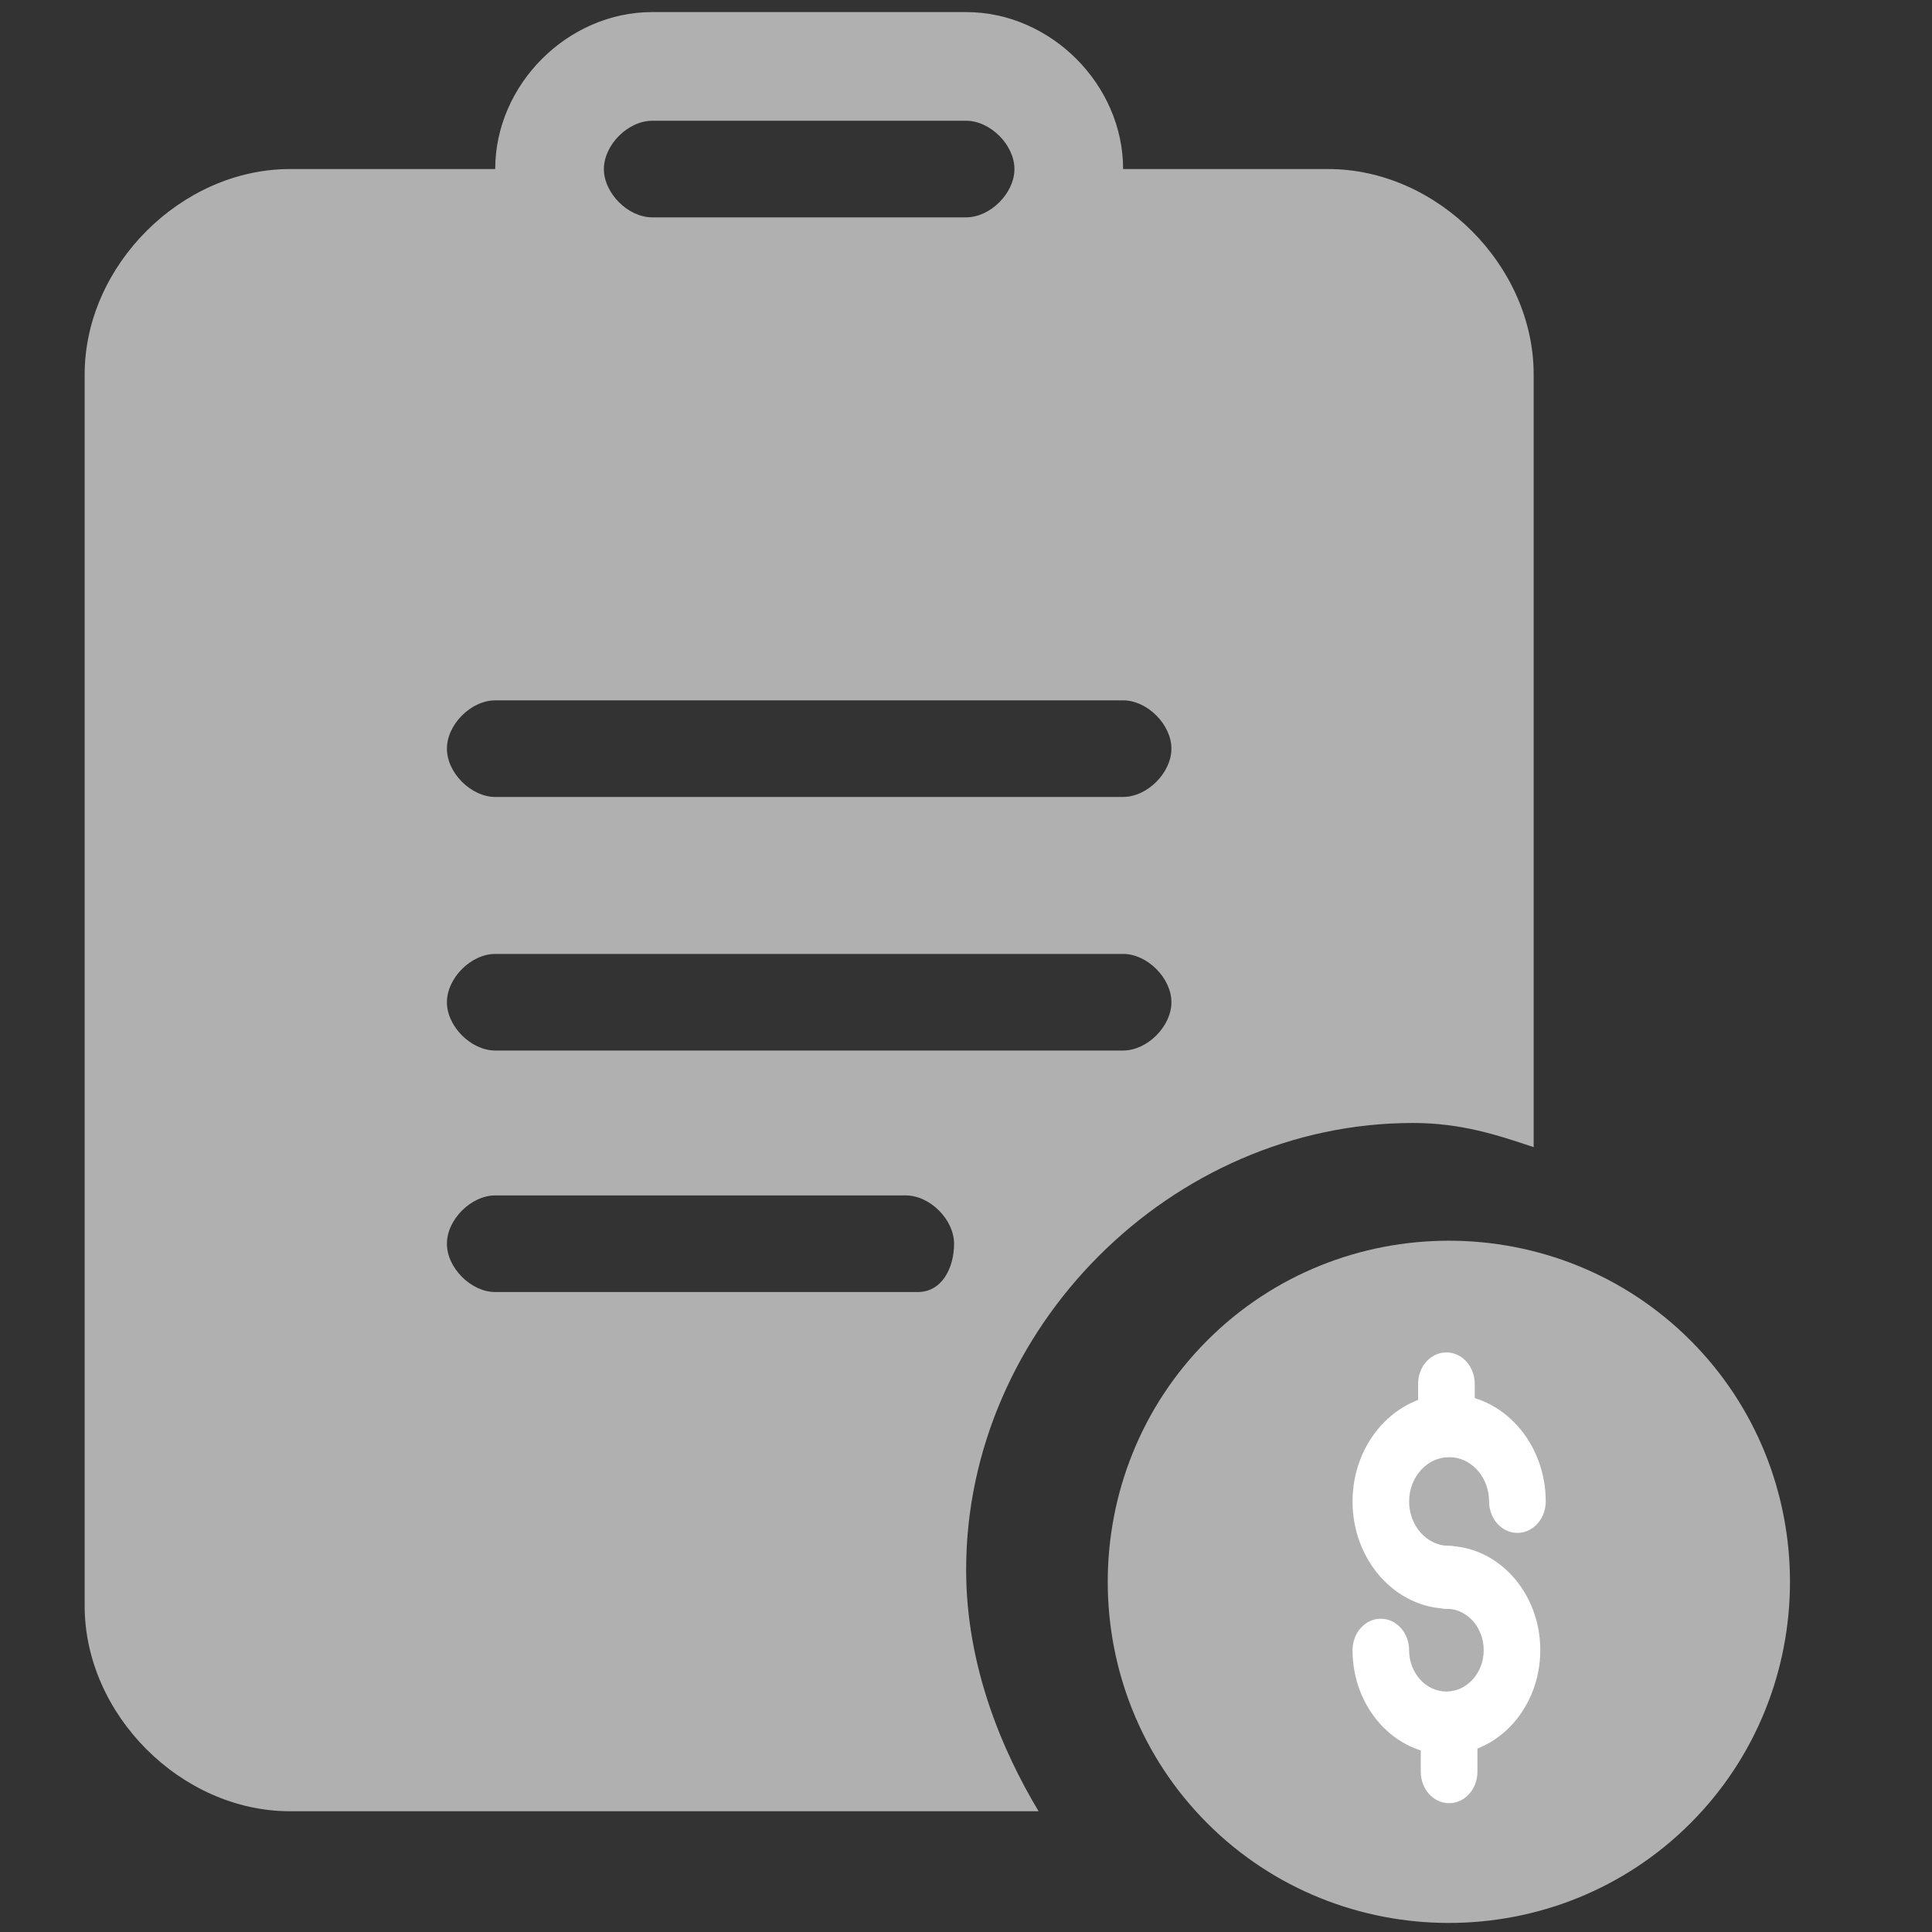 <svg width="28" height="28" viewBox="0 0 28 28" fill="none" xmlns="http://www.w3.org/2000/svg">
<rect x="0" y="0" width="28" height="28" fill="#333333" stroke="none"/>
<path d="M20.477 16.275C21.177 16.275 21.702 16.45 22.227 16.625V5.425C22.227 3.85 20.827 2.45 19.252 2.45H16.277C16.277 1.225 15.227 0.175 14.002 0.175H9.452C8.227 0.175 7.177 1.225 7.177 2.45H4.202C2.627 2.45 1.227 3.85 1.227 5.425V23.275C1.227 24.85 2.627 26.25 4.202 26.25H15.052C14.527 25.375 14.002 24.15 14.002 22.75C14.002 19.25 16.977 16.275 20.477 16.275ZM9.452 1.75H14.002C14.352 1.75 14.702 2.1 14.702 2.45C14.702 2.8 14.352 3.15 14.002 3.15H9.452C9.102 3.15 8.752 2.8 8.752 2.45C8.752 2.1 9.102 1.75 9.452 1.75ZM7.177 10.15H16.277C16.627 10.15 16.977 10.5 16.977 10.85C16.977 11.2 16.627 11.55 16.277 11.55H7.177C6.827 11.55 6.477 11.2 6.477 10.85C6.477 10.5 6.827 10.15 7.177 10.15ZM13.302 18.725H7.177C6.827 18.725 6.477 18.375 6.477 18.025C6.477 17.675 6.827 17.325 7.177 17.325H13.127C13.477 17.325 13.827 17.675 13.827 18.025C13.827 18.375 13.652 18.725 13.302 18.725ZM7.177 15.225C6.827 15.225 6.477 14.875 6.477 14.525C6.477 14.175 6.827 13.825 7.177 13.825H16.277C16.627 13.825 16.977 14.175 16.977 14.525C16.977 14.875 16.627 15.225 16.277 15.225H7.177Z" fill="#B0B0B0"/>
<path d="M24.498 19.425C22.573 17.5 19.423 17.5 17.498 19.425C15.573 21.35 15.573 24.5 17.498 26.425C19.423 28.35 22.573 28.35 24.498 26.425C26.423 24.5 26.423 21.35 24.498 19.425Z" fill="#B0B0B0"/>
<path d="M21.002 23.315C20.23 23.315 19.602 22.618 19.602 21.761C19.602 20.904 20.23 20.207 21.002 20.207C21.773 20.207 22.402 20.904 22.402 21.761C22.402 22.012 22.218 22.216 21.991 22.216C21.765 22.216 21.581 22.012 21.581 21.761C21.581 21.406 21.321 21.118 21.002 21.118C20.682 21.118 20.422 21.406 20.422 21.761C20.422 22.116 20.682 22.404 21.002 22.404C21.228 22.404 21.412 22.608 21.412 22.86C21.412 23.111 21.228 23.315 21.002 23.315Z" fill="white"/>
<path d="M20.962 25.426C20.212 25.426 19.602 24.748 19.602 23.915C19.602 23.664 19.785 23.46 20.012 23.46C20.238 23.46 20.422 23.664 20.422 23.915C20.422 24.246 20.664 24.515 20.962 24.515C21.261 24.515 21.503 24.246 21.503 23.915C21.503 23.584 21.261 23.315 20.962 23.315C20.736 23.315 20.552 23.111 20.552 22.86C20.552 22.608 20.736 22.404 20.962 22.404C21.713 22.404 22.323 23.082 22.323 23.915C22.323 24.748 21.713 25.426 20.962 25.426ZM20.962 21.118C20.736 21.118 20.552 20.914 20.552 20.662V20.055C20.552 19.804 20.736 19.6 20.962 19.6C21.189 19.6 21.373 19.804 21.373 20.055V20.662C21.373 20.914 21.189 21.118 20.962 21.118Z" fill="white"/>
<path d="M21.002 26.133C20.775 26.133 20.591 25.93 20.591 25.678V25.071C20.591 24.82 20.775 24.616 21.002 24.616C21.228 24.616 21.412 24.82 21.412 25.071V25.678C21.412 25.93 21.228 26.133 21.002 26.133Z" fill="white"/>
</svg>
